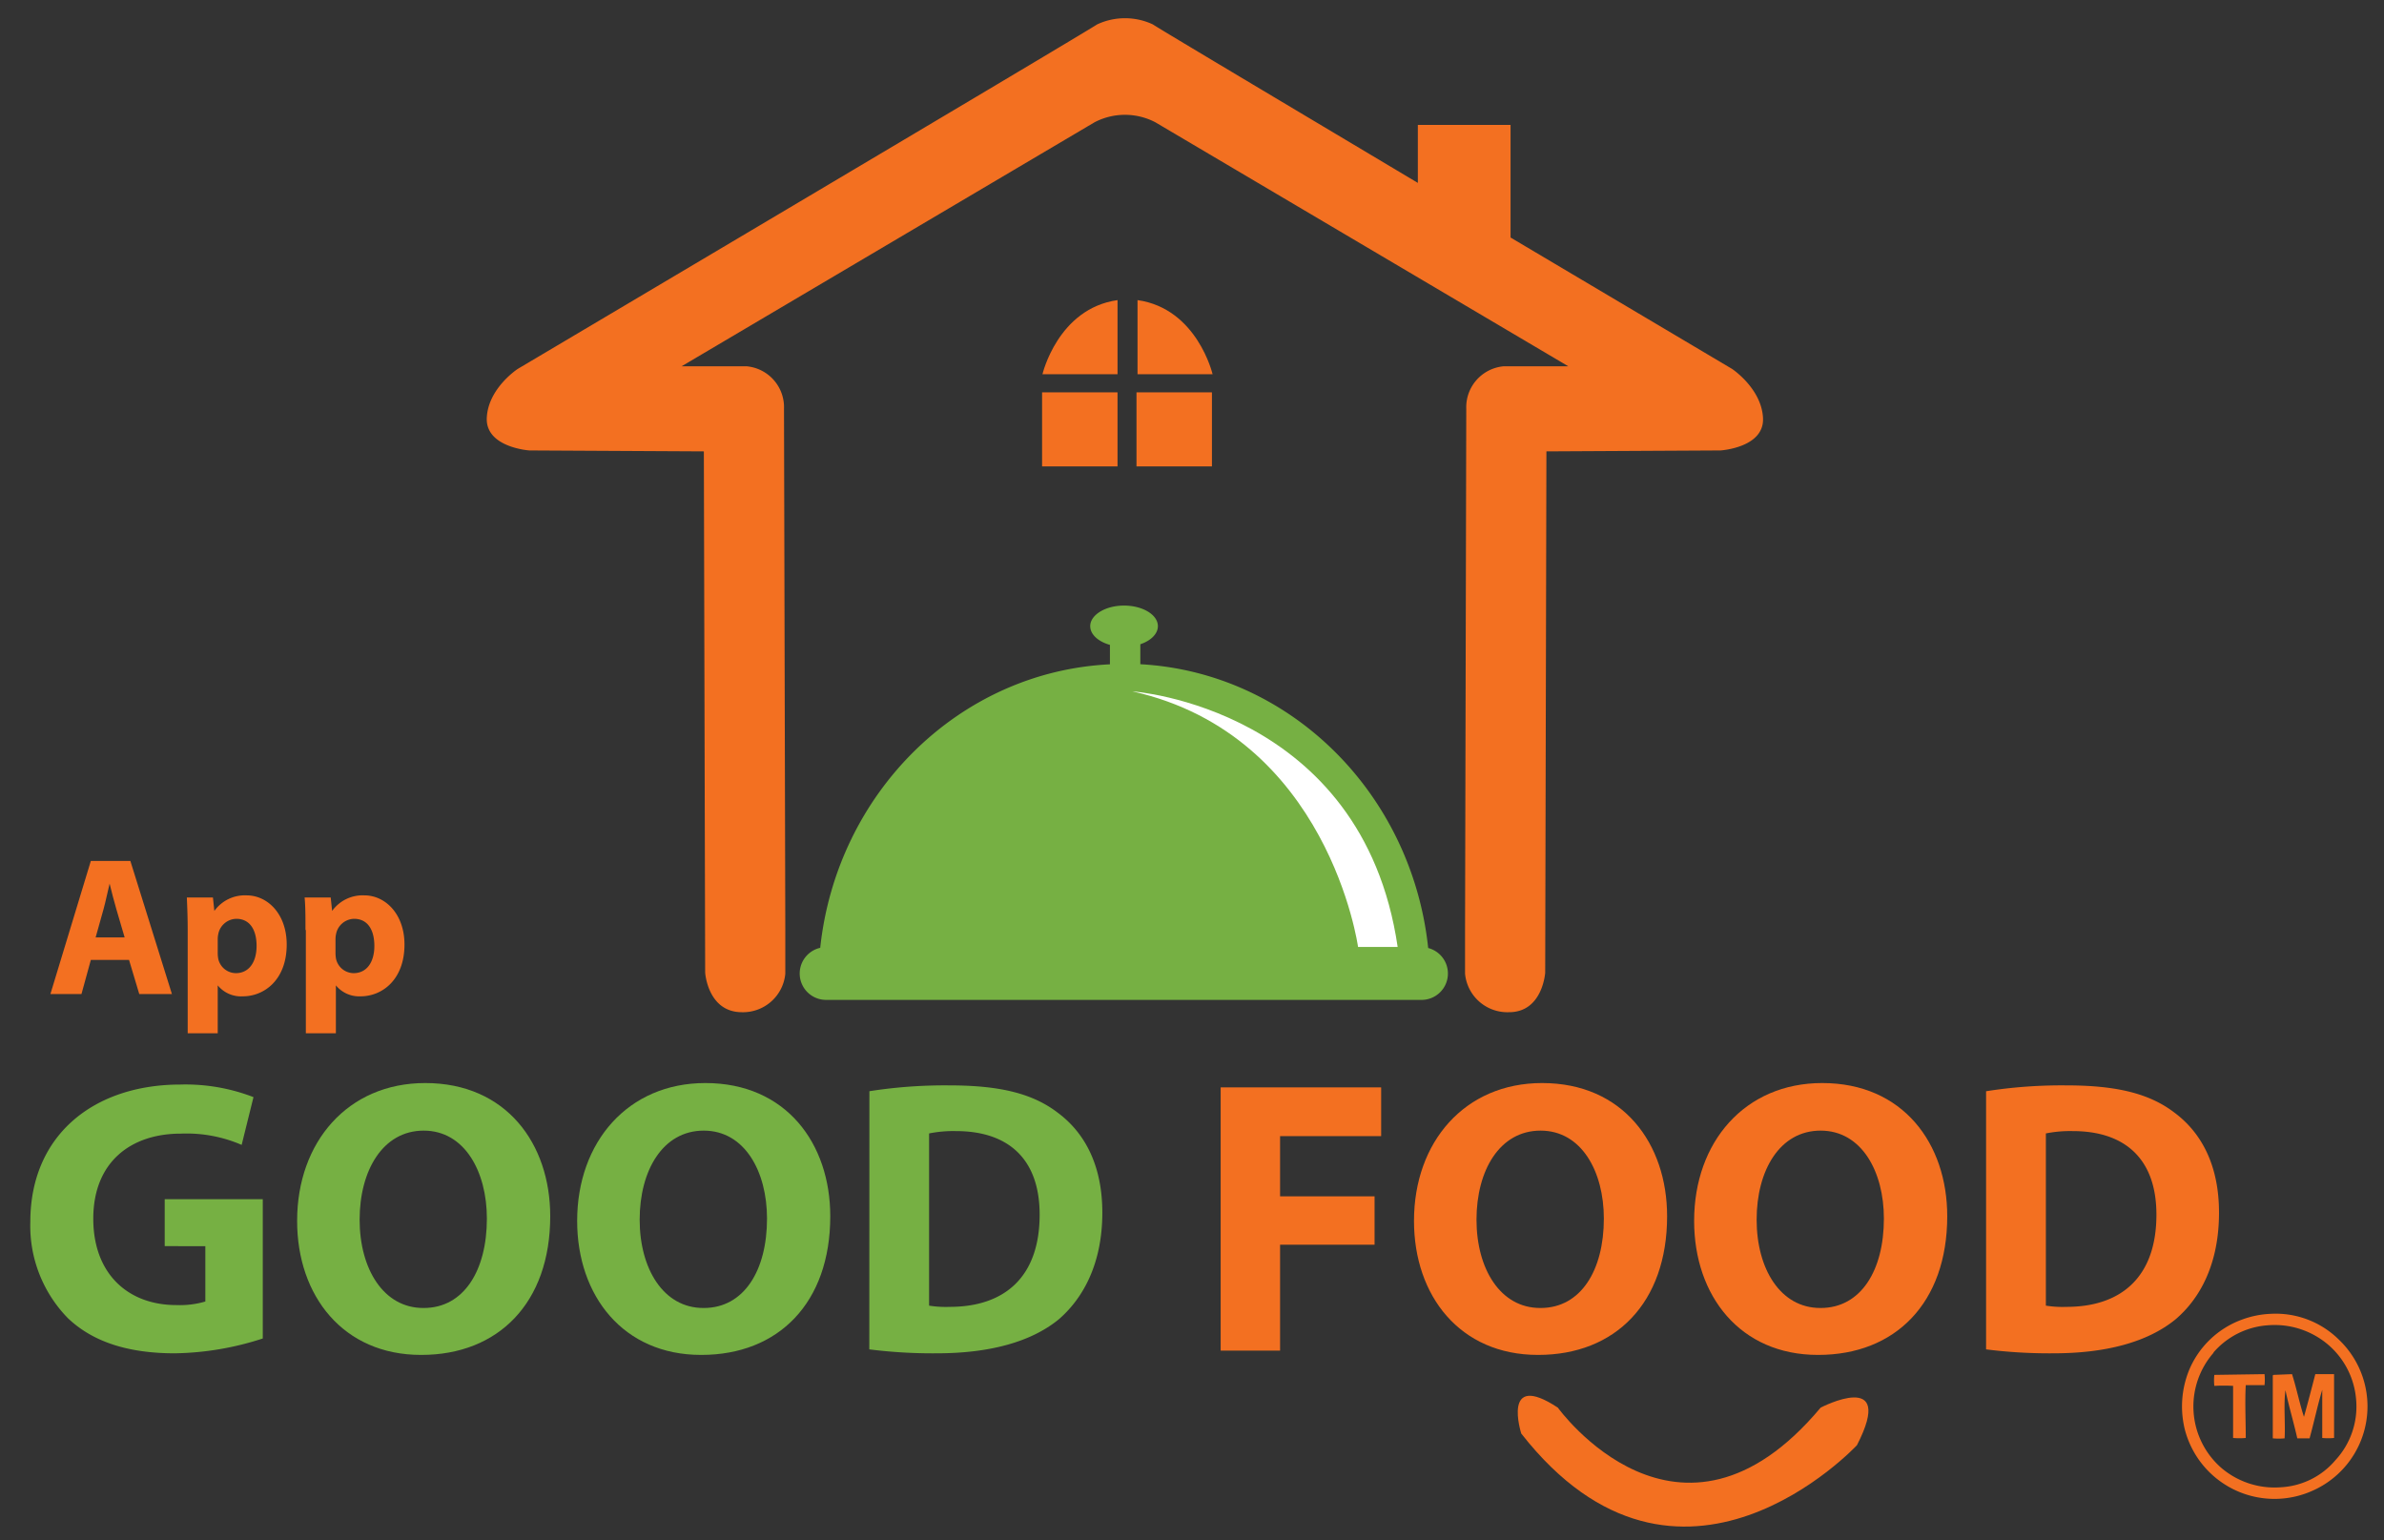<svg id="Layer_1" data-name="Layer 1" xmlns="http://www.w3.org/2000/svg" viewBox="0 0 254.03 164.14"><rect x="0" y="0" width="254.03" height="164.14" fill="#333333" stroke="none"/><defs><style>.cls-1,.cls-3{fill:#f37021;}.cls-1{fill-rule:evenodd;}.cls-2{fill:#76b043;}.cls-4{fill:#fff;}</style></defs><title>logo</title><path class="cls-1" d="M242,140a9.58,9.58,0,0,1,7.26,2.79,9.82,9.82,0,0,1-2.71,16,9.87,9.87,0,0,1-13.75-6.49,10.27,10.27,0,0,1,.45-6.27,9.71,9.71,0,0,1,5.64-5.41A10,10,0,0,1,242,140Zm-6.13,4.15a8.69,8.69,0,0,0,.77,12.22,8.73,8.73,0,0,0,6.44,2.11,8.16,8.16,0,0,0,5.77-2.88,8.4,8.4,0,0,0,2.21-6.45,8.6,8.6,0,0,0-2.88-5.77,8.79,8.79,0,0,0-6.49-2.16A8.43,8.43,0,0,0,235.85,144.13Z"/><path class="cls-1" d="M241.3,146.43a5.49,5.49,0,0,1,0,1.17h-2c-.1,1.79,0,3.77,0,5.63a7.39,7.39,0,0,1-1.35,0v-5.55a18.31,18.31,0,0,0-2,0,5.53,5.53,0,0,1,0-1.17Z"/><path class="cls-1" d="M244.23,146.43c.47,1.46.79,3.08,1.27,4.55.42-1.5.81-3,1.21-4.55h2v6.8a6.42,6.42,0,0,1-1.26,0v-5.14c-.5,1.68-.88,3.48-1.35,5.18h-1.31c-.39-1.74-.89-3.37-1.26-5.13-.21,1.53,0,3.45-.09,5.13a6.42,6.42,0,0,1-1.26,0v-6.63a.11.11,0,0,1,.08-.13Z"/><path class="cls-2" d="M28,142.63a31.62,31.62,0,0,1-9.37,1.58c-5.12,0-8.82-1.29-11.4-3.75a14.07,14.07,0,0,1-4-10.24c0-9.32,6.82-14.65,16-14.65a20.09,20.09,0,0,1,7.78,1.34L25.75,122a14.81,14.81,0,0,0-6.49-1.2c-5.29,0-9.32,3-9.32,9.07,0,5.83,3.66,9.2,8.86,9.2a9.65,9.65,0,0,0,3.08-.38v-5.9H17.55v-5H28v14.78Z"/><path class="cls-2" d="M44.86,144.38c-8.29,0-13.2-6.29-13.2-14.28,0-8.41,5.41-14.69,13.65-14.69,8.62,0,13.32,6.45,13.32,14.19,0,9.24-5.54,14.78-13.73,14.78Zm.29-5c4.28,0,6.73-4,6.73-9.53,0-5-2.37-9.37-6.73-9.37s-6.83,4.25-6.83,9.49,2.54,9.41,6.78,9.41Z"/><path class="cls-2" d="M74.7,144.38c-8.28,0-13.2-6.29-13.2-14.28,0-8.41,5.42-14.69,13.66-14.69,8.61,0,13.31,6.45,13.31,14.19,0,9.24-5.53,14.78-13.73,14.78Zm.29-5c4.29,0,6.74-4,6.74-9.53,0-5-2.37-9.37-6.74-9.37s-6.83,4.25-6.83,9.49,2.54,9.41,6.78,9.41Z"/><path class="cls-2" d="M92.64,116.28a51.81,51.81,0,0,1,8.53-.62c5.38,0,8.88.87,11.54,2.91,2.92,2.17,4.75,5.66,4.75,10.65,0,5.37-2,9.08-4.63,11.36-3,2.46-7.49,3.63-13,3.63a53.9,53.9,0,0,1-7.2-.42ZM99,139.13a11.36,11.36,0,0,0,2.2.13c5.79,0,9.58-3.13,9.58-9.83,0-6-3.41-8.9-8.91-8.9a13.08,13.08,0,0,0-2.87.25Z"/><path class="cls-3" d="M130.07,115.87h17.1v5.2H136.4v6.41h10.07v5.16H136.4v11.28h-6.33v-28Z"/><path class="cls-3" d="M163.87,144.38c-8.29,0-13.2-6.29-13.2-14.28,0-8.41,5.41-14.69,13.65-14.69,8.62,0,13.32,6.45,13.32,14.19,0,9.24-5.53,14.78-13.73,14.78Zm.29-5c4.28,0,6.74-4,6.74-9.53,0-5-2.37-9.37-6.74-9.37s-6.83,4.25-6.83,9.49,2.54,9.41,6.78,9.41Z"/><path class="cls-3" d="M193.71,144.38c-8.28,0-13.19-6.29-13.19-14.28,0-8.41,5.41-14.69,13.65-14.69,8.61,0,13.32,6.45,13.32,14.19,0,9.24-5.54,14.78-13.74,14.78Zm.29-5c4.29,0,6.74-4,6.74-9.53,0-5-2.37-9.37-6.74-9.37s-6.82,4.25-6.82,9.49,2.53,9.41,6.78,9.41Z"/><path class="cls-3" d="M211.65,116.28a51.81,51.81,0,0,1,8.53-.62c5.37,0,8.87.87,11.53,2.91,2.91,2.17,4.74,5.66,4.74,10.65,0,5.37-1.95,9.08-4.62,11.36-3,2.46-7.49,3.63-13,3.63a53.9,53.9,0,0,1-7.2-.42V116.28ZM218,139.13a11.36,11.36,0,0,0,2.2.13c5.78,0,9.58-3.13,9.58-9.83,0-6-3.42-8.9-8.91-8.9a13.08,13.08,0,0,0-2.87.25v18.35Z"/><path class="cls-3" d="M166,150s12.93,18,28,0c0,0,8.1-4.23,3.87,4,0,0-18.89,20.32-35.77-1.24C162.1,152.76,159.94,146,166,150Z"/><path class="cls-2" d="M152.18,101c-1.75-16.44-14.68-29.35-30.67-30.22V68.65c1.11-.37,1.87-1.1,1.87-1.93,0-1.21-1.62-2.19-3.61-2.19s-3.6,1-3.6,2.19c0,.89.86,1.65,2.1,2v2.07C102.19,71.57,89.16,84.51,87.4,101a2.81,2.81,0,0,0,.62,5.55H151.5a2.81,2.81,0,0,0,.68-5.53Z"/><path class="cls-4" d="M120.66,73.67s24.52,1.7,28.27,27.24h-4.22S141.6,78.35,120.66,73.67Z"/><path class="cls-3" d="M184.56,39.31l-23.6-14v-12h-9.88v6.18C137.14,11.17,123.91,3.3,122.84,2.6a7,7,0,0,0-5.93,0c-2.34,1.51-61.74,36.71-61.74,36.71s-3.16,2.06-3.3,5.22S56.41,48,56.41,48L75,48.1l.14,55.55s.27,4.16,3.85,4.21a4.53,4.53,0,0,0,4.69-4.1V99.24l-.14-55.67a4.38,4.38,0,0,0-4-4.54H72.63l44-26a7,7,0,0,1,6.48,0l44,26h-6.87a4.38,4.38,0,0,0-4,4.54l-.13,55.67,0,4.52a4.53,4.53,0,0,0,4.69,4.1c3.58,0,3.85-4.21,3.85-4.21l.13-55.55L183.32,48s4.68-.28,4.54-3.44S184.56,39.31,184.56,39.31Z"/><rect class="cls-3" x="111.04" y="41.81" width="8.04" height="7.89"/><rect class="cls-3" x="121.1" y="41.81" width="8.04" height="7.89"/><path class="cls-3" d="M119.08,39.88h-8s1.64-7,8-7.9Z"/><path class="cls-3" d="M121.21,39.88h8s-1.64-7-8-7.9Z"/><path class="cls-3" d="M9.68,102.29l-1,3.64H5.37L9.68,91.74h4.21l4.43,14.19H14.84l-1.09-3.64Zm3.6-2.4-.88-3c-.25-.84-.51-1.89-.72-2.73h0c-.21.84-.42,1.91-.65,2.73l-.84,3Z"/><path class="cls-3" d="M20,99.09c0-1.35-.05-2.48-.09-3.45h2.78l.15,1.43h0a4,4,0,0,1,3.43-1.66c2.26,0,4.28,2,4.28,5.24,0,3.75-2.38,5.52-4.68,5.52A3.2,3.2,0,0,1,23.2,105h0v5.11H20v-11Zm3.2,2.42a3.51,3.51,0,0,0,.06.68,1.94,1.94,0,0,0,1.87,1.51c1.39,0,2.21-1.16,2.21-2.9s-.73-2.89-2.16-2.89a2,2,0,0,0-1.92,1.62,2.62,2.62,0,0,0-.06.57v1.41Z"/><path class="cls-3" d="M32.55,99.09c0-1.35,0-2.48-.09-3.45h2.78l.15,1.43h0a4,4,0,0,1,3.43-1.66c2.25,0,4.28,2,4.28,5.24,0,3.75-2.38,5.52-4.68,5.52A3.2,3.2,0,0,1,35.79,105h0v5.11h-3.2v-11Zm3.2,2.42a3.51,3.51,0,0,0,.06.68,1.94,1.94,0,0,0,1.87,1.51c1.39,0,2.21-1.16,2.21-2.9s-.73-2.89-2.16-2.89a2,2,0,0,0-1.92,1.62,2.62,2.62,0,0,0-.06.57v1.41Z"/></svg>